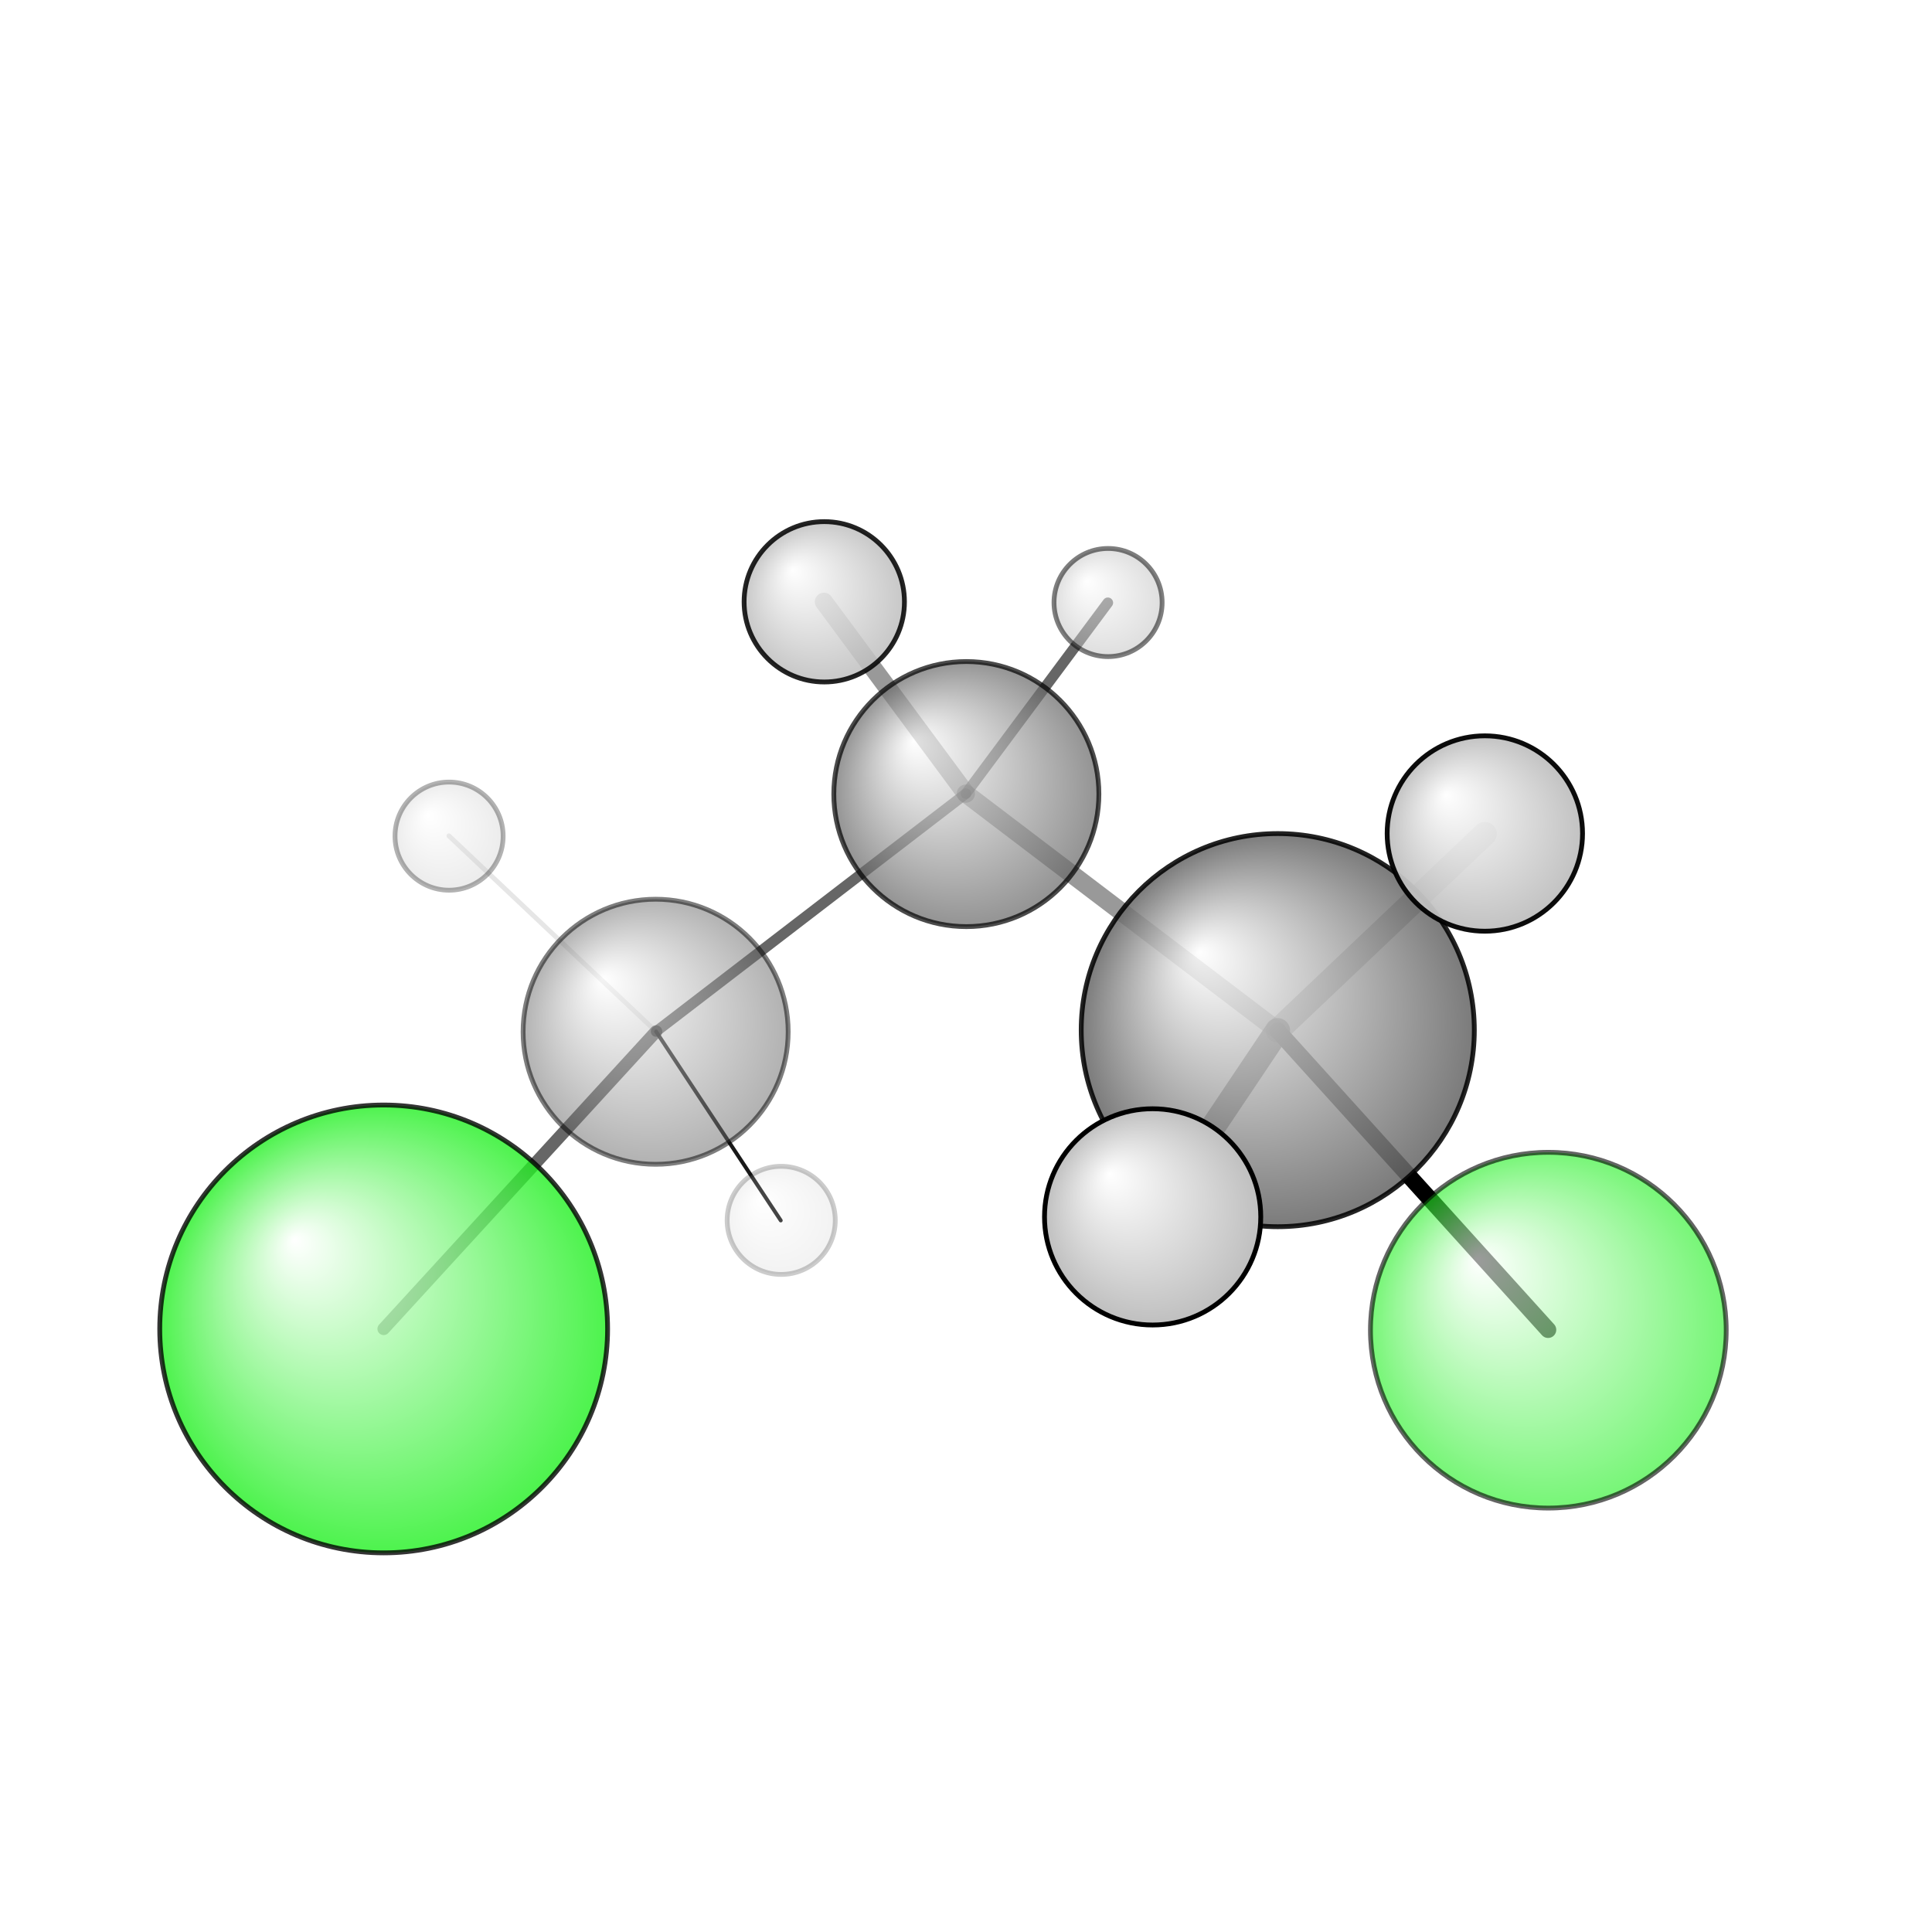 <?xml version="1.0"?>
<svg version="1.1" id="topsvg"
xmlns="http://www.w3.org/2000/svg" xmlns:xlink="http://www.w3.org/1999/xlink"
xmlns:cml="http://www.xml-cml.org/schema" x="0" y="0" width="1024px" height="1024px" viewBox="0 0 100 100">
<title>8881 - Open Babel Depiction</title>
<rect x="0" y="0" width="100" height="100" fill="white"/>
<defs>
<radialGradient id='radialffffff1eef1e' cx='50%' cy='50%' r='50%' fx='30%' fy='30%'>
  <stop offset=' 0%' stop-color="rgb(255,255,255)"  stop-opacity='1.0'/>
  <stop offset='100%' stop-color="rgb(30,239,30)"  stop-opacity ='1.0'/>
</radialGradient>
<radialGradient id='radialffffff666666' cx='50%' cy='50%' r='50%' fx='30%' fy='30%'>
  <stop offset=' 0%' stop-color="rgb(255,255,255)"  stop-opacity='1.0'/>
  <stop offset='100%' stop-color="rgb(102,102,102)"  stop-opacity ='1.0'/>
</radialGradient>
<radialGradient id='radialffffffbfbfbf' cx='50%' cy='50%' r='50%' fx='30%' fy='30%'>
  <stop offset=' 0%' stop-color="rgb(255,255,255)"  stop-opacity='1.0'/>
  <stop offset='100%' stop-color="rgb(191,191,191)"  stop-opacity ='1.0'/>
</radialGradient>
</defs>
<g transform="translate(0,0)">
<svg width="100" height="100" x="0" y="0" viewBox="0 0 201.425 155.94"
font-family="sans-serif" stroke="rgb(0,0,0)" stroke-width="2"  stroke-linecap="round">
<line x1="161.4" y1="115.9" x2="133.2" y2="84.7" opacity="1.0" stroke="rgb(0,0,0)"  stroke-width="1.7"/>
<line x1="40.0" y1="115.8" x2="68.4" y2="84.8" opacity="0.6" stroke="rgb(0,0,0)"  stroke-width="1.3"/>
<line x1="100.7" y1="60.0" x2="133.2" y2="84.7" opacity="0.4" stroke="rgb(0,0,0)"  stroke-width="1.9"/>
<line x1="100.7" y1="60.0" x2="68.4" y2="84.8" opacity="0.6" stroke="rgb(0,0,0)"  stroke-width="1.1"/>
<line x1="100.7" y1="60.0" x2="85.9" y2="40.0" opacity="0.4" stroke="rgb(0,0,0)"  stroke-width="1.9"/>
<line x1="100.7" y1="60.0" x2="115.5" y2="40.1" opacity="0.6" stroke="rgb(0,0,0)"  stroke-width="1.1"/>
<line x1="133.2" y1="84.7" x2="154.8" y2="64.2" opacity="0.4" stroke="rgb(0,0,0)"  stroke-width="2.5"/>
<line x1="133.2" y1="84.7" x2="120.2" y2="104.1" opacity="0.8" stroke="rgb(0,0,0)"  stroke-width="2.6"/>
<line x1="68.4" y1="84.8" x2="81.4" y2="104.5" opacity="0.9" stroke="rgb(0,0,0)"  stroke-width="0.4"/>
<line x1="68.4" y1="84.8" x2="46.8" y2="64.4" opacity="0.1" stroke="rgb(0,0,0)"  stroke-width="0.5"/>
<circle cx="81.446" cy="104.49" r="5.636" opacity="0.2" style="stroke:black;stroke-width:0.5;fill:url(#radialffffffbfbfbf)"/>
<circle cx="46.819" cy="64.431" r="5.636" opacity="0.303" style="stroke:black;stroke-width:0.5;fill:url(#radialffffffbfbfbf)"/>
<circle cx="115.524" cy="40.076" r="5.636" opacity="0.504" style="stroke:black;stroke-width:0.5;fill:url(#radialffffffbfbfbf)"/>
<circle cx="68.355" cy="84.826" r="13.818" opacity="0.506" style="stroke:black;stroke-width:0.5;fill:url(#radialffffff666666)"/>
<circle cx="161.425" cy="115.94" r="18.545" opacity="0.608" style="stroke:black;stroke-width:0.5;fill:url(#radialffffff1eef1e)"/>
<circle cx="100.749" cy="60.046" r="13.818" opacity="0.706" style="stroke:black;stroke-width:0.5;fill:url(#radialffffff666666)"/>
<circle cx="40" cy="115.809" r="23.346" opacity="0.793" style="stroke:black;stroke-width:0.5;fill:url(#radialffffff1eef1e)"/>
<circle cx="133.216" cy="84.657" r="20.493" opacity="0.861" style="stroke:black;stroke-width:0.5;fill:url(#radialffffff666666)"/>
<circle cx="85.937" cy="40" r="8.359" opacity="0.861" style="stroke:black;stroke-width:0.5;fill:url(#radialffffffbfbfbf)"/>
<circle cx="154.806" cy="64.158" r="10.185" opacity="0.951" style="stroke:black;stroke-width:0.5;fill:url(#radialffffffbfbfbf)"/>
<circle cx="120.17" cy="104.126" r="11.273" opacity="1" style="stroke:black;stroke-width:0.5;fill:url(#radialffffffbfbfbf)"/>
</svg>
</g>
</svg>
